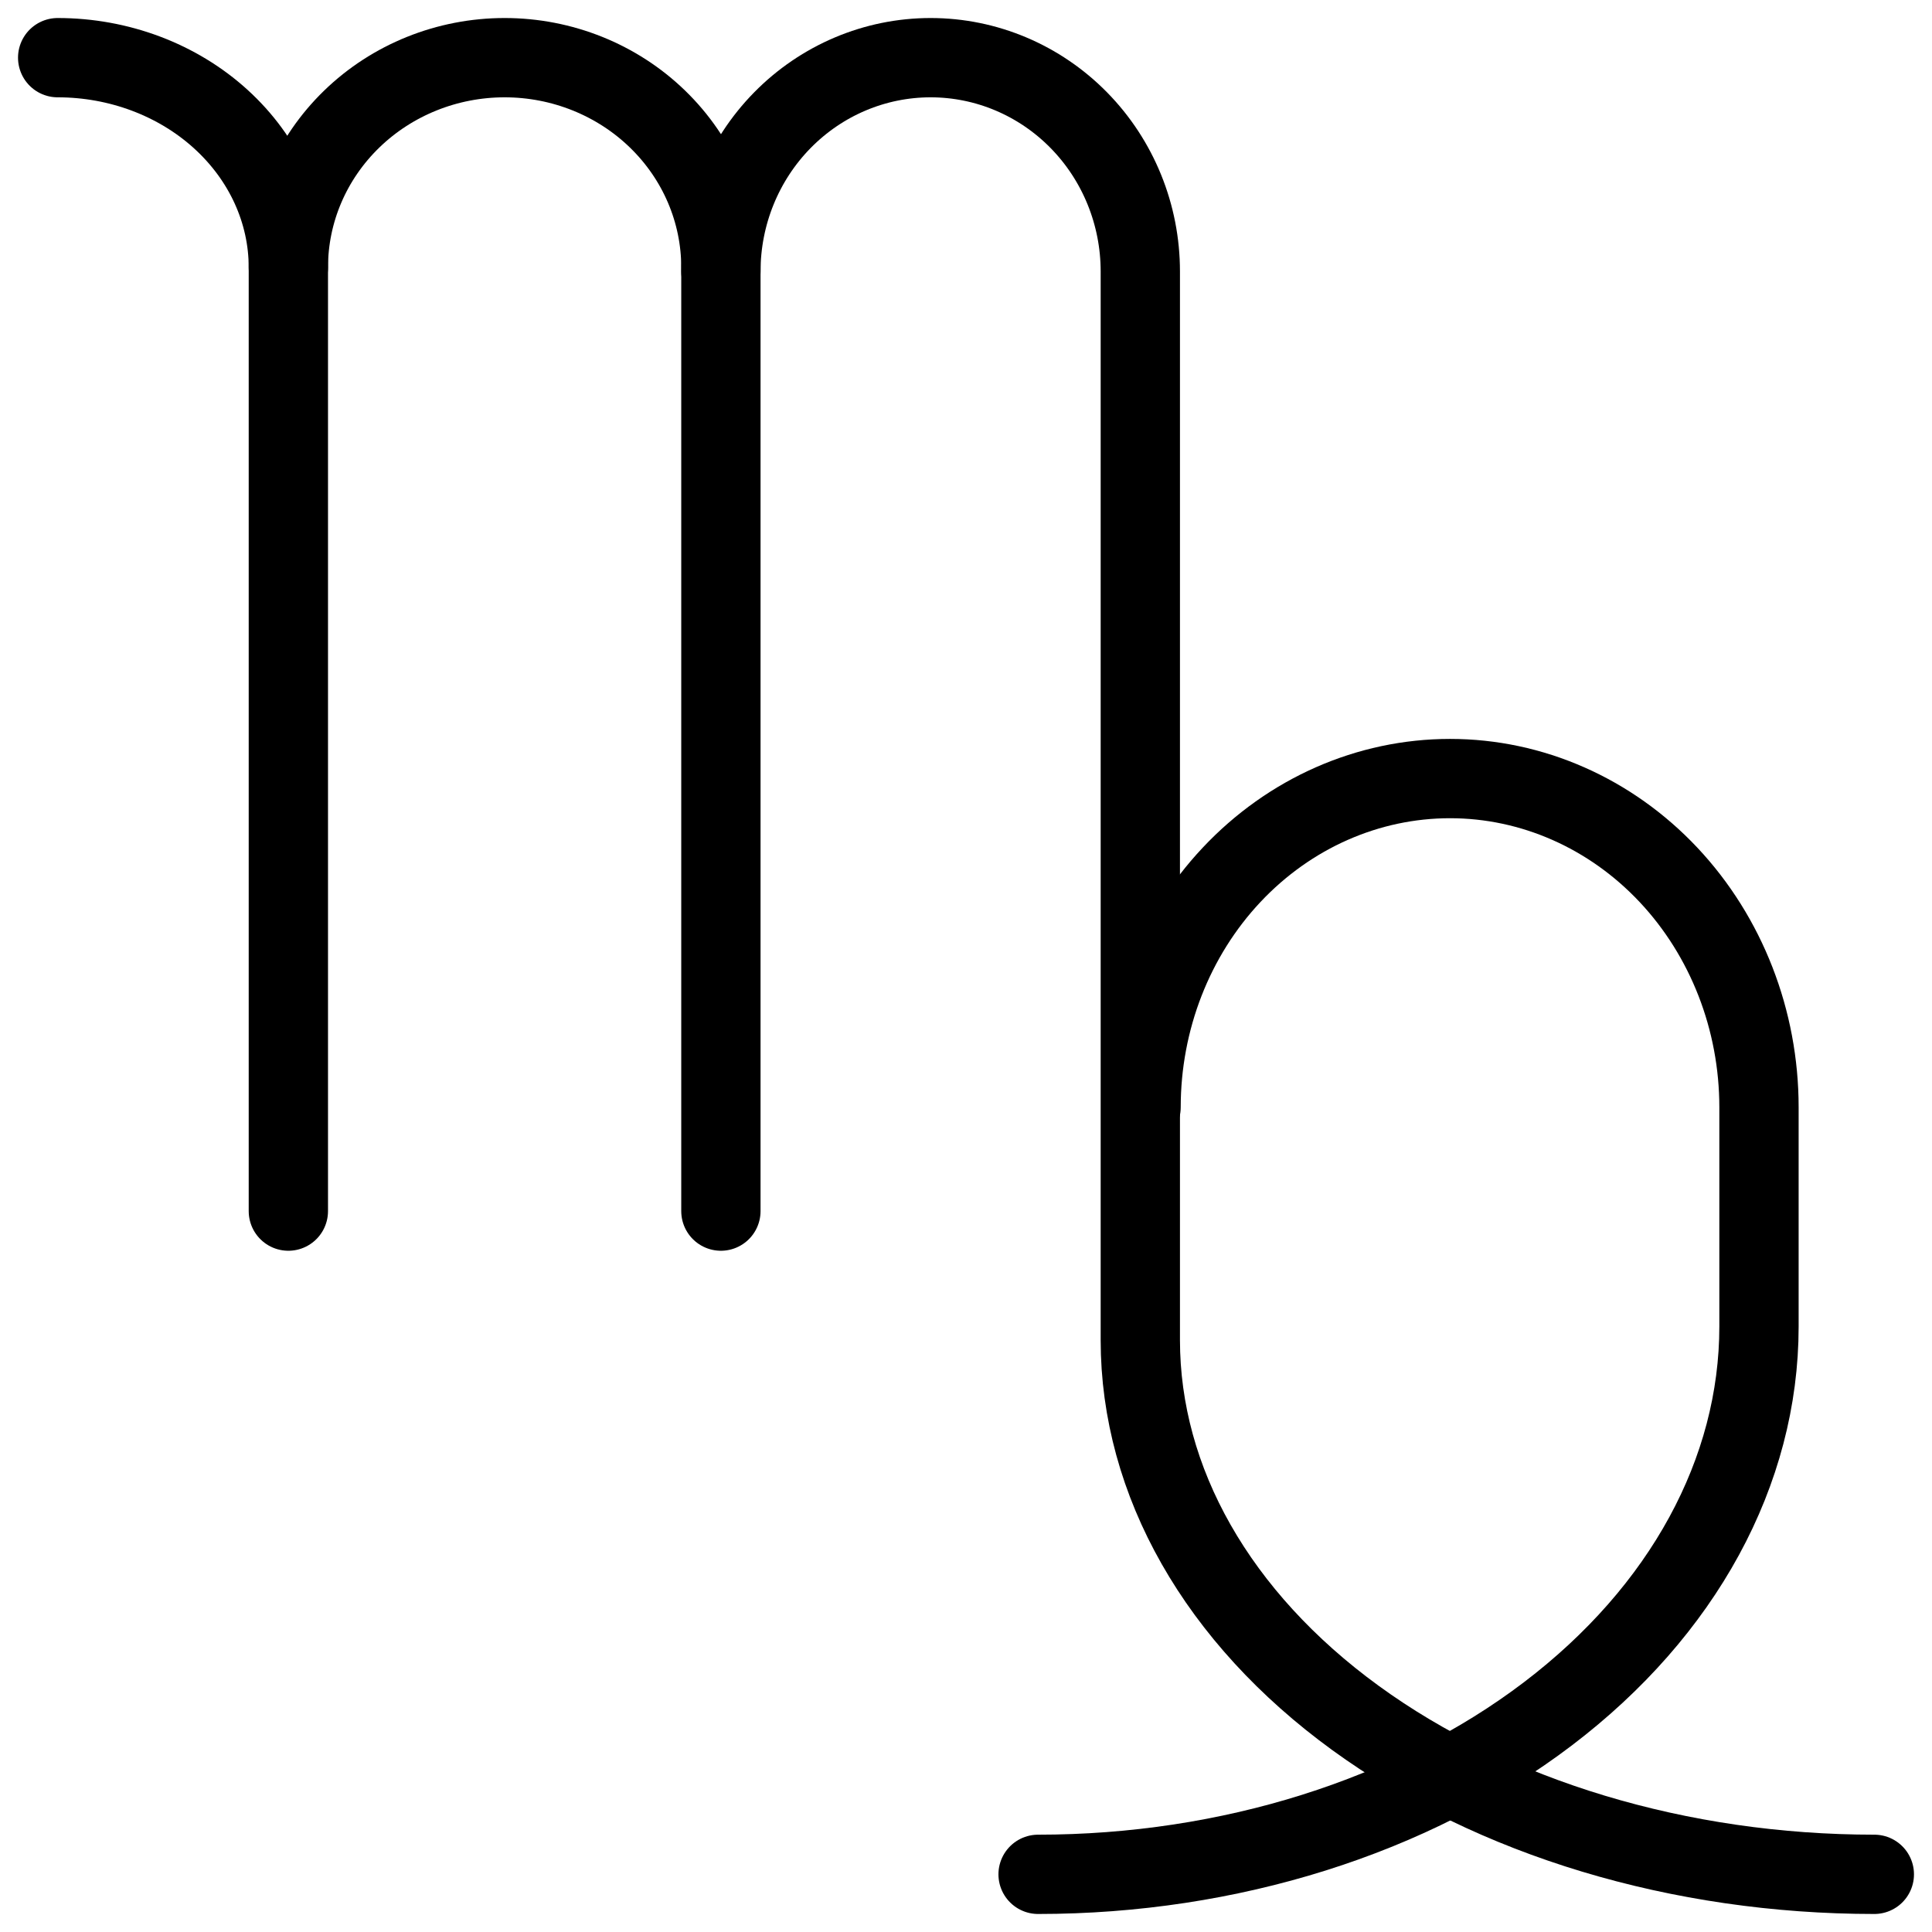 <svg width="67" height="67" viewBox="0 0 67 67" fill="none" xmlns="http://www.w3.org/2000/svg">
<path d="M2 2C4.122 2 6.157 2.766 7.657 4.13C9.157 5.494 10 7.344 10 9.273V42" stroke="black" stroke-width="2.75" stroke-linecap="round" stroke-linejoin="round"/>
<path d="M10 9.273C10 7.344 10.79 5.494 12.197 4.13C13.603 2.766 15.511 2 17.5 2C19.489 2 21.397 2.766 22.803 4.13C24.21 5.494 25 7.344 25 9.273V42" stroke="black" stroke-width="2.75" stroke-linecap="round" stroke-linejoin="round"/>
<path d="M25 9.412C25 7.446 25.766 5.561 27.13 4.171C28.494 2.781 30.344 2 32.273 2C34.202 2 36.051 2.781 37.415 4.171C38.779 5.561 39.545 7.446 39.545 9.412V46.471C39.545 51.385 42.227 56.098 47.001 59.573C51.775 63.048 58.249 65 65 65" stroke="black" stroke-width="2.75" stroke-linecap="round" stroke-linejoin="round"/>
<path d="M36 65C42.63 65 48.989 62.998 53.678 59.435C58.366 55.872 61 51.039 61 46V38.4C61 35.377 59.871 32.477 57.862 30.339C55.852 28.201 53.127 27 50.286 27C47.444 27 44.719 28.201 42.71 30.339C40.7 32.477 39.571 35.377 39.571 38.4" stroke="black" stroke-width="2.75" stroke-linecap="round" stroke-linejoin="round"/>
</svg>

